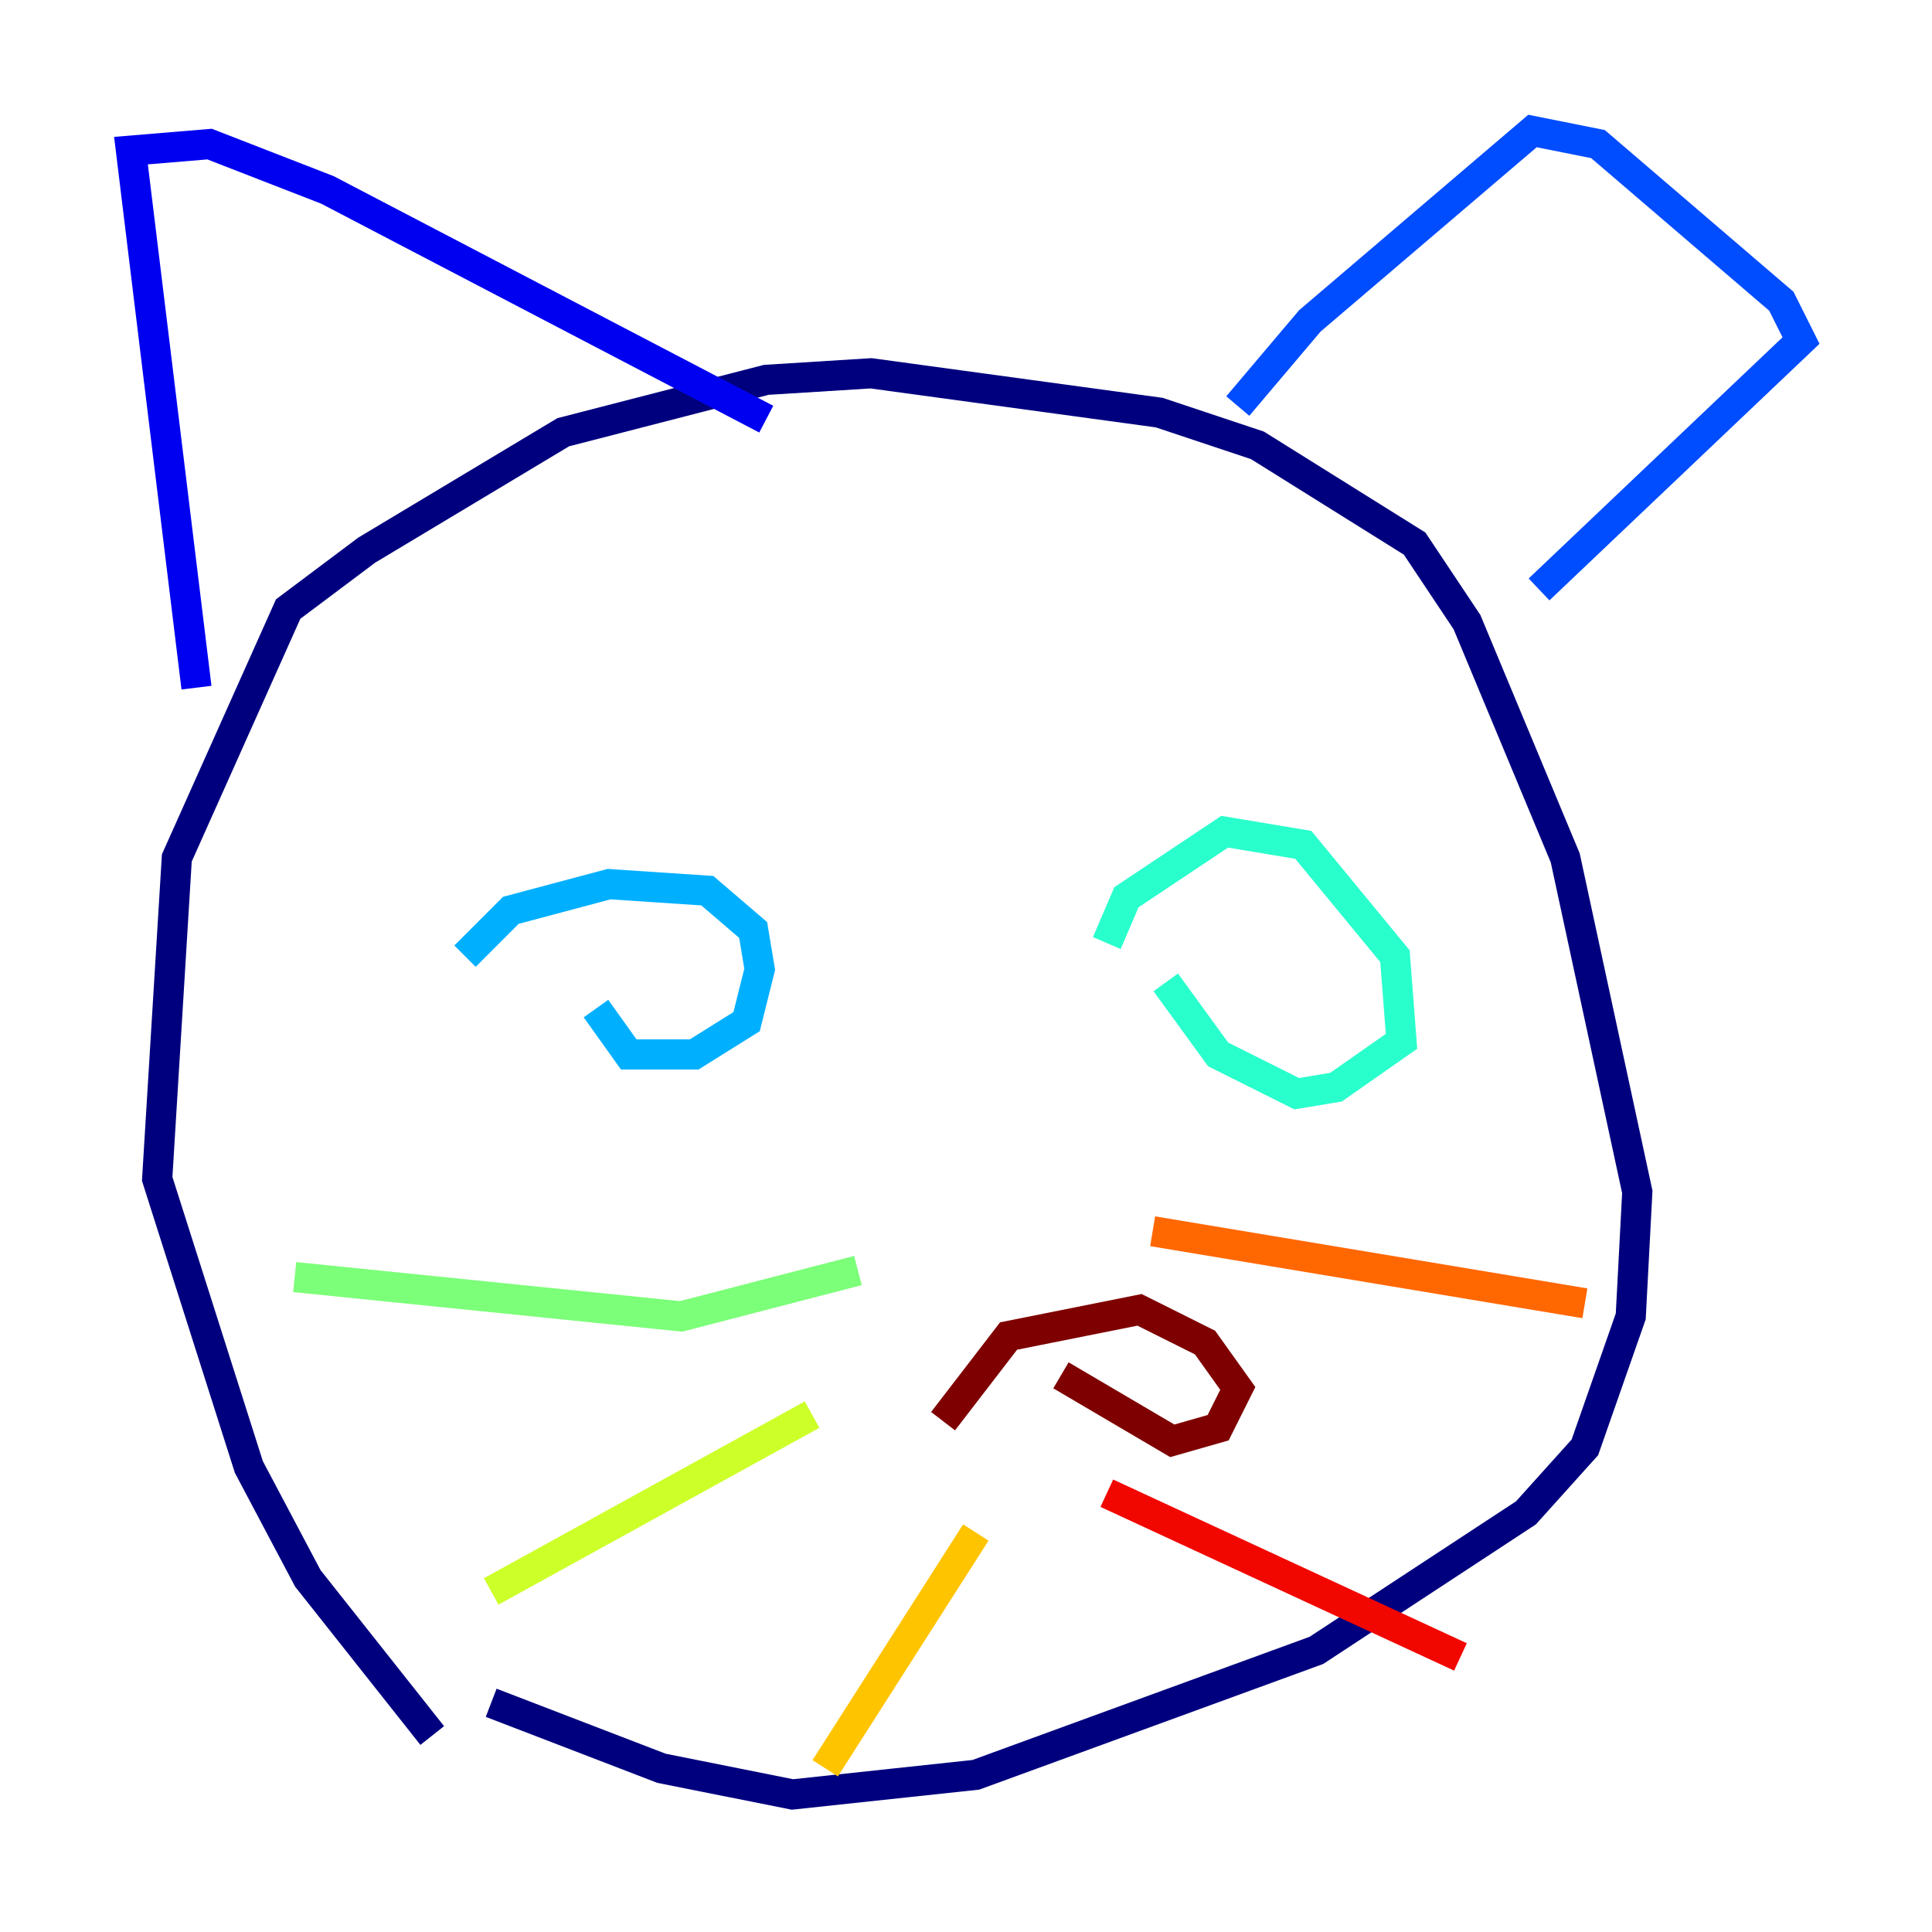 <?xml version="1.0" encoding="utf-8" ?>
<svg baseProfile="tiny" height="128" version="1.2" viewBox="0,0,128,128" width="128" xmlns="http://www.w3.org/2000/svg" xmlns:ev="http://www.w3.org/2001/xml-events" xmlns:xlink="http://www.w3.org/1999/xlink"><defs /><polyline fill="none" points="28.637,114.983 20.393,104.57 16.488,97.193 10.414,78.102 11.715,56.841 19.091,40.352 24.298,36.447 37.315,28.637 50.766,25.166 57.709,24.732 76.8,27.336 83.308,29.505 93.722,36.014 97.193,41.22 103.702,56.841 108.475,78.969 108.041,87.214 105.003,95.891 101.098,100.231 87.214,109.342 64.651,117.586 52.502,118.888 43.824,117.153 32.542,112.814" stroke="#00007f" stroke-width="2" /><polyline fill="none" points="13.017,45.559 8.678,9.98 13.885,9.546 21.695,12.583 50.766,27.77" stroke="#0000f1" stroke-width="2" /><polyline fill="none" points="82.007,26.902 86.78,21.261 101.532,8.678 105.871,9.546 118.02,19.959 119.322,22.563 101.966,39.051" stroke="#004cff" stroke-width="2" /><polyline fill="none" points="30.807,63.349 33.844,60.312 40.352,58.576 46.861,59.01 49.898,61.614 50.332,64.217 49.464,67.688 45.993,69.858 41.654,69.858 39.485,66.82" stroke="#00b0ff" stroke-width="2" /><polyline fill="none" points="73.329,62.481 74.63,59.444 81.139,55.105 86.346,55.973 92.42,63.349 92.854,68.99 88.515,72.027 85.912,72.461 80.705,69.858 77.234,65.085" stroke="#29ffcd" stroke-width="2" /><polyline fill="none" points="56.841,84.176 45.125,87.214 19.525,84.61" stroke="#7cff79" stroke-width="2" /><polyline fill="none" points="53.803,93.722 32.542,105.437" stroke="#cdff29" stroke-width="2" /><polyline fill="none" points="64.651,101.532 54.671,117.153" stroke="#ffc400" stroke-width="2" /><polyline fill="none" points="76.366,81.573 105.003,86.346" stroke="#ff6700" stroke-width="2" /><polyline fill="none" points="73.329,98.929 96.759,109.776" stroke="#f10700" stroke-width="2" /><polyline fill="none" points="62.481,94.156 66.82,88.515 75.498,86.78 79.837,88.949 82.007,91.986 80.705,94.59 77.668,95.458 70.291,91.119" stroke="#7f0000" stroke-width="2" /></svg>